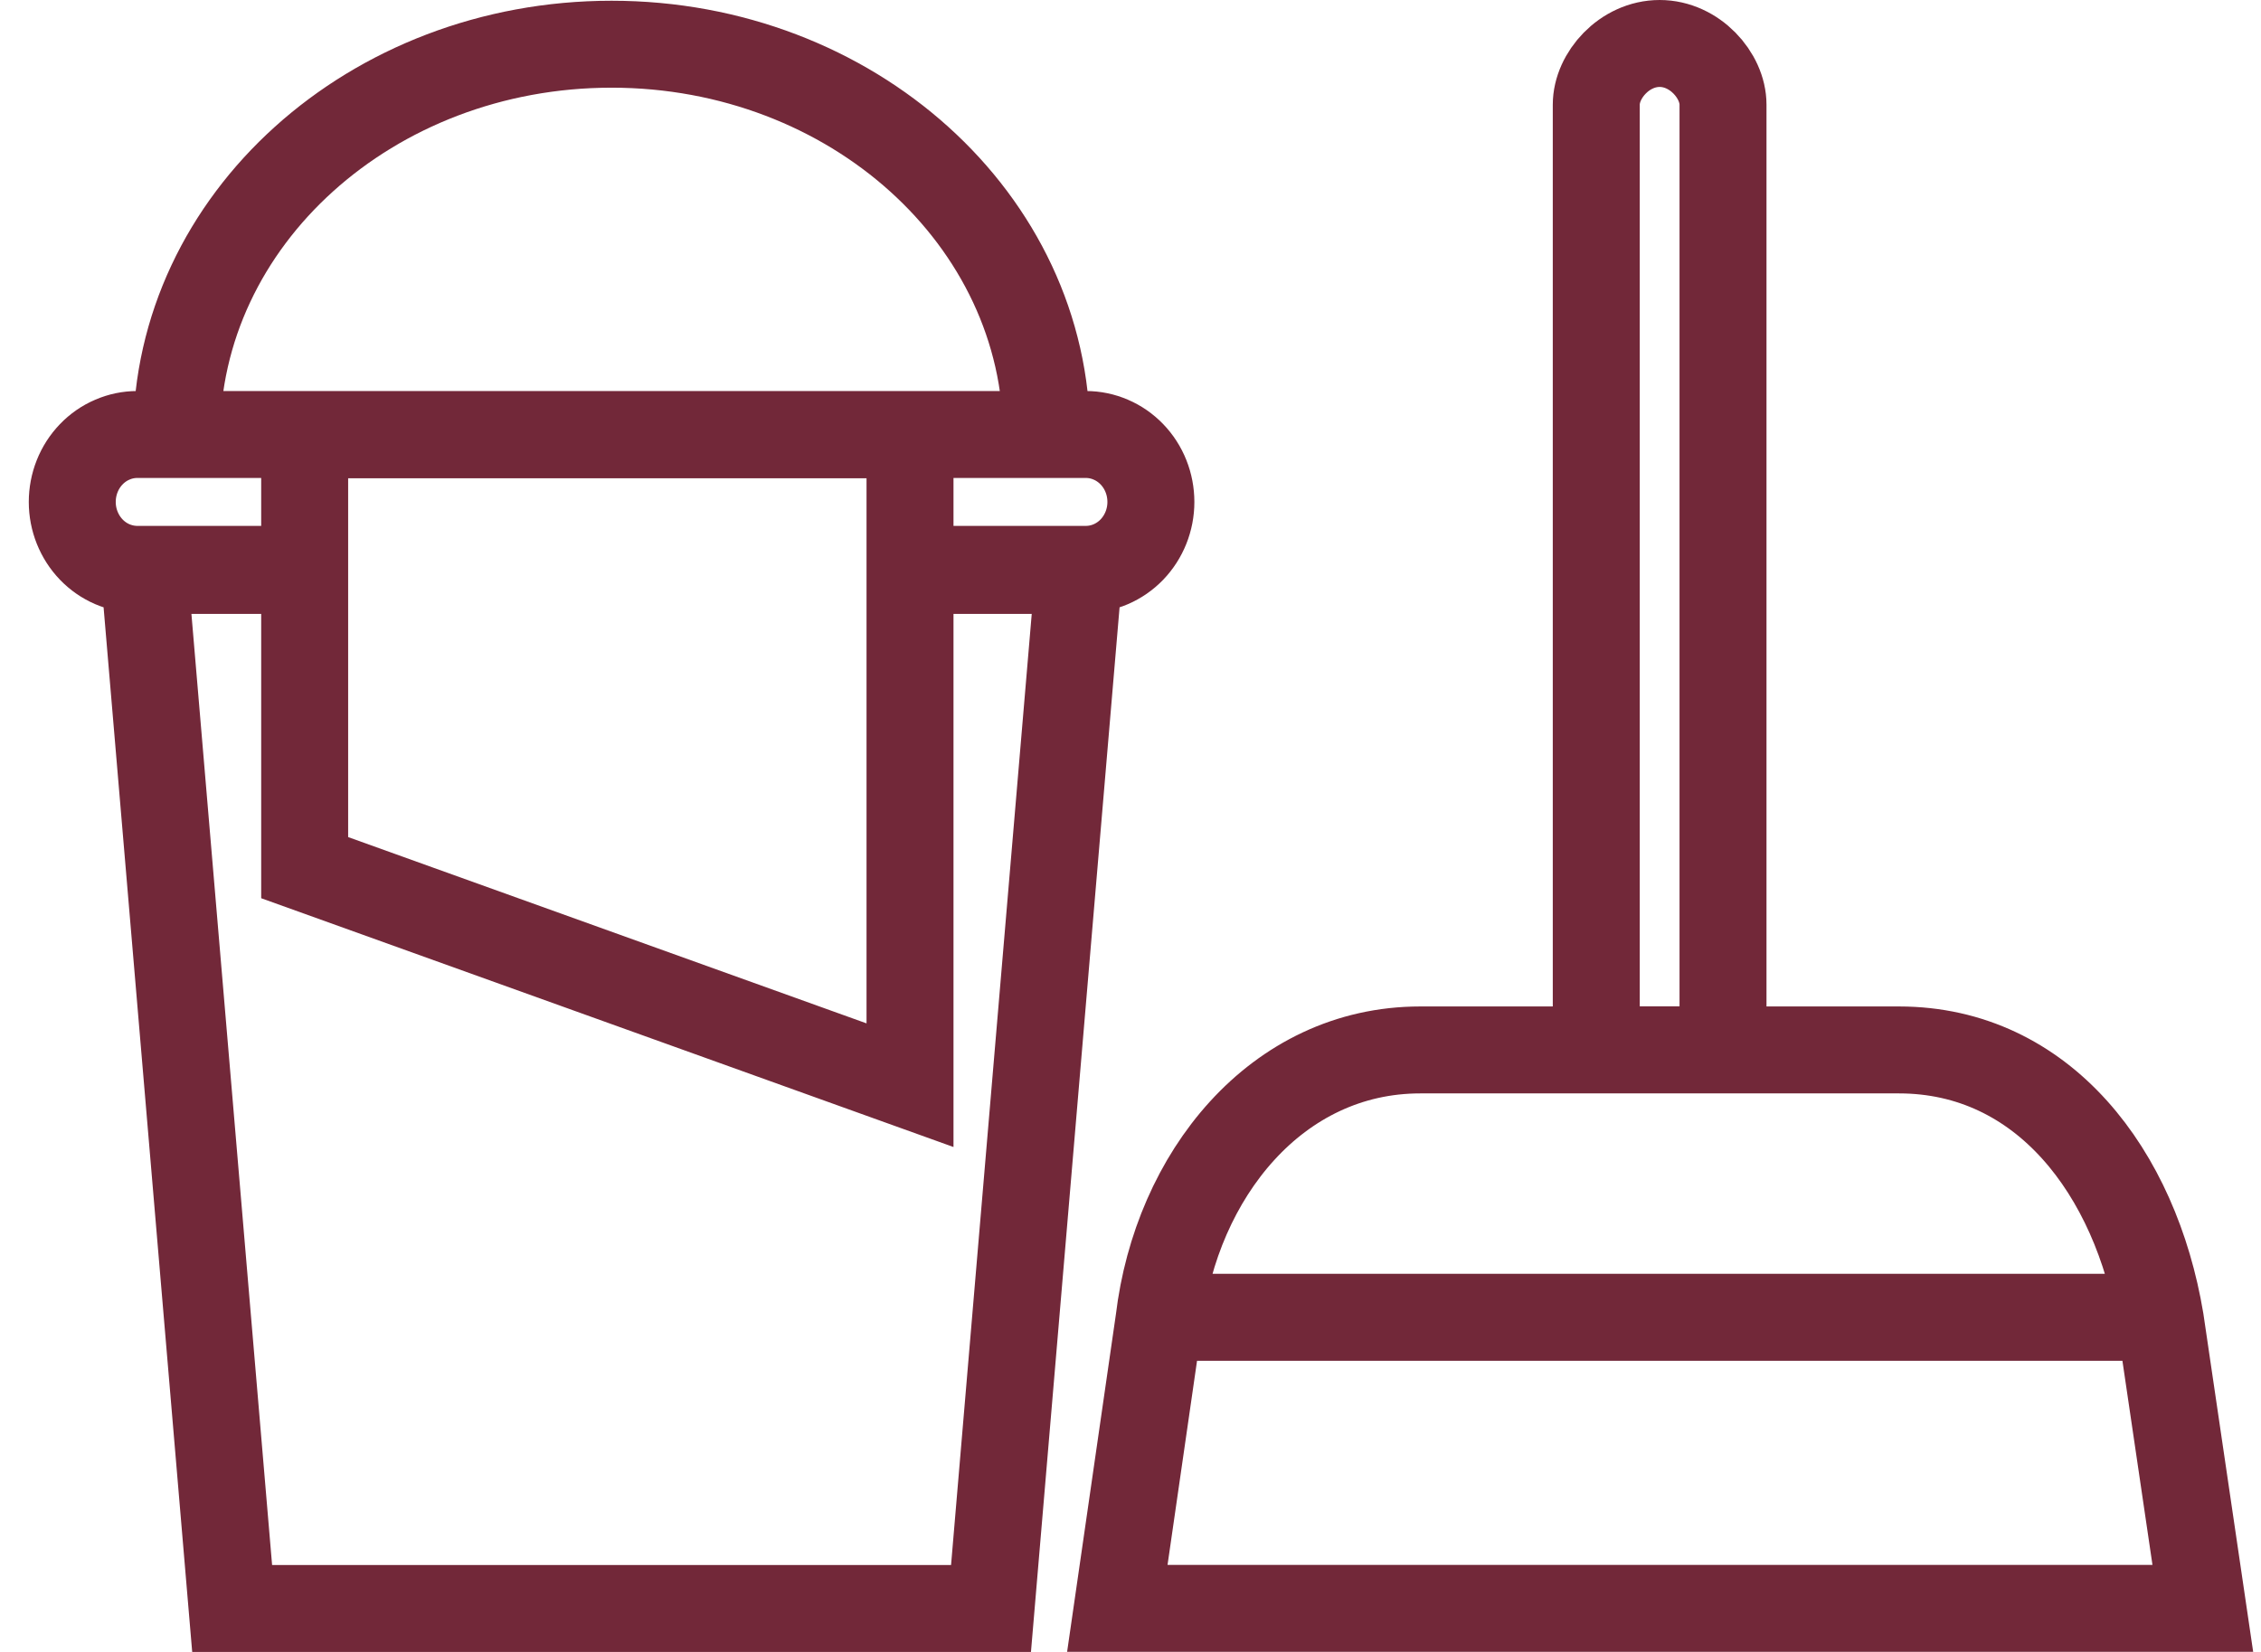 <svg width="52" height="38" viewBox="0 0 52 38" fill="none" xmlns="http://www.w3.org/2000/svg">
<path d="M26.676 30.302H49.672M20.938 13.122H24.817L22.792 37H5.339L3.314 13.122H7.003M6.993 13.097H3.156C2.96 13.097 2.766 13.056 2.585 12.979C2.403 12.901 2.239 12.787 2.1 12.643C1.82 12.352 1.662 11.958 1.662 11.547C1.662 11.344 1.7 11.142 1.775 10.954C1.85 10.765 1.96 10.594 2.099 10.45C2.237 10.306 2.402 10.191 2.584 10.114C2.765 10.035 2.96 9.995 3.156 9.995H24.974C25.171 9.995 25.365 10.035 25.547 10.114C25.728 10.191 25.893 10.306 26.032 10.45C26.171 10.594 26.281 10.765 26.356 10.954C26.431 11.142 26.469 11.344 26.469 11.547C26.469 11.958 26.311 12.352 26.031 12.643C25.751 12.933 25.371 13.097 24.974 13.097H20.925M4.061 10.043C4.061 5.055 8.54 1.017 14.065 1.017C19.591 1.017 24.07 5.057 24.071 10.043M39.627 2.407C39.627 1.735 38.975 1 38.17 1C37.36 1 36.712 1.735 36.712 2.407V24.149H39.627V2.407ZM49.686 30.369C49.119 26.968 46.99 24.155 43.677 24.152H32.664C29.351 24.152 27.052 27.043 26.655 30.369L25.697 36.998H50.662L49.686 30.369ZM20.929 24.963L7.007 19.959V10.002H20.929V24.963Z" stroke="#722839" stroke-width="2" stroke-miterlimit="10"/>
</svg>
